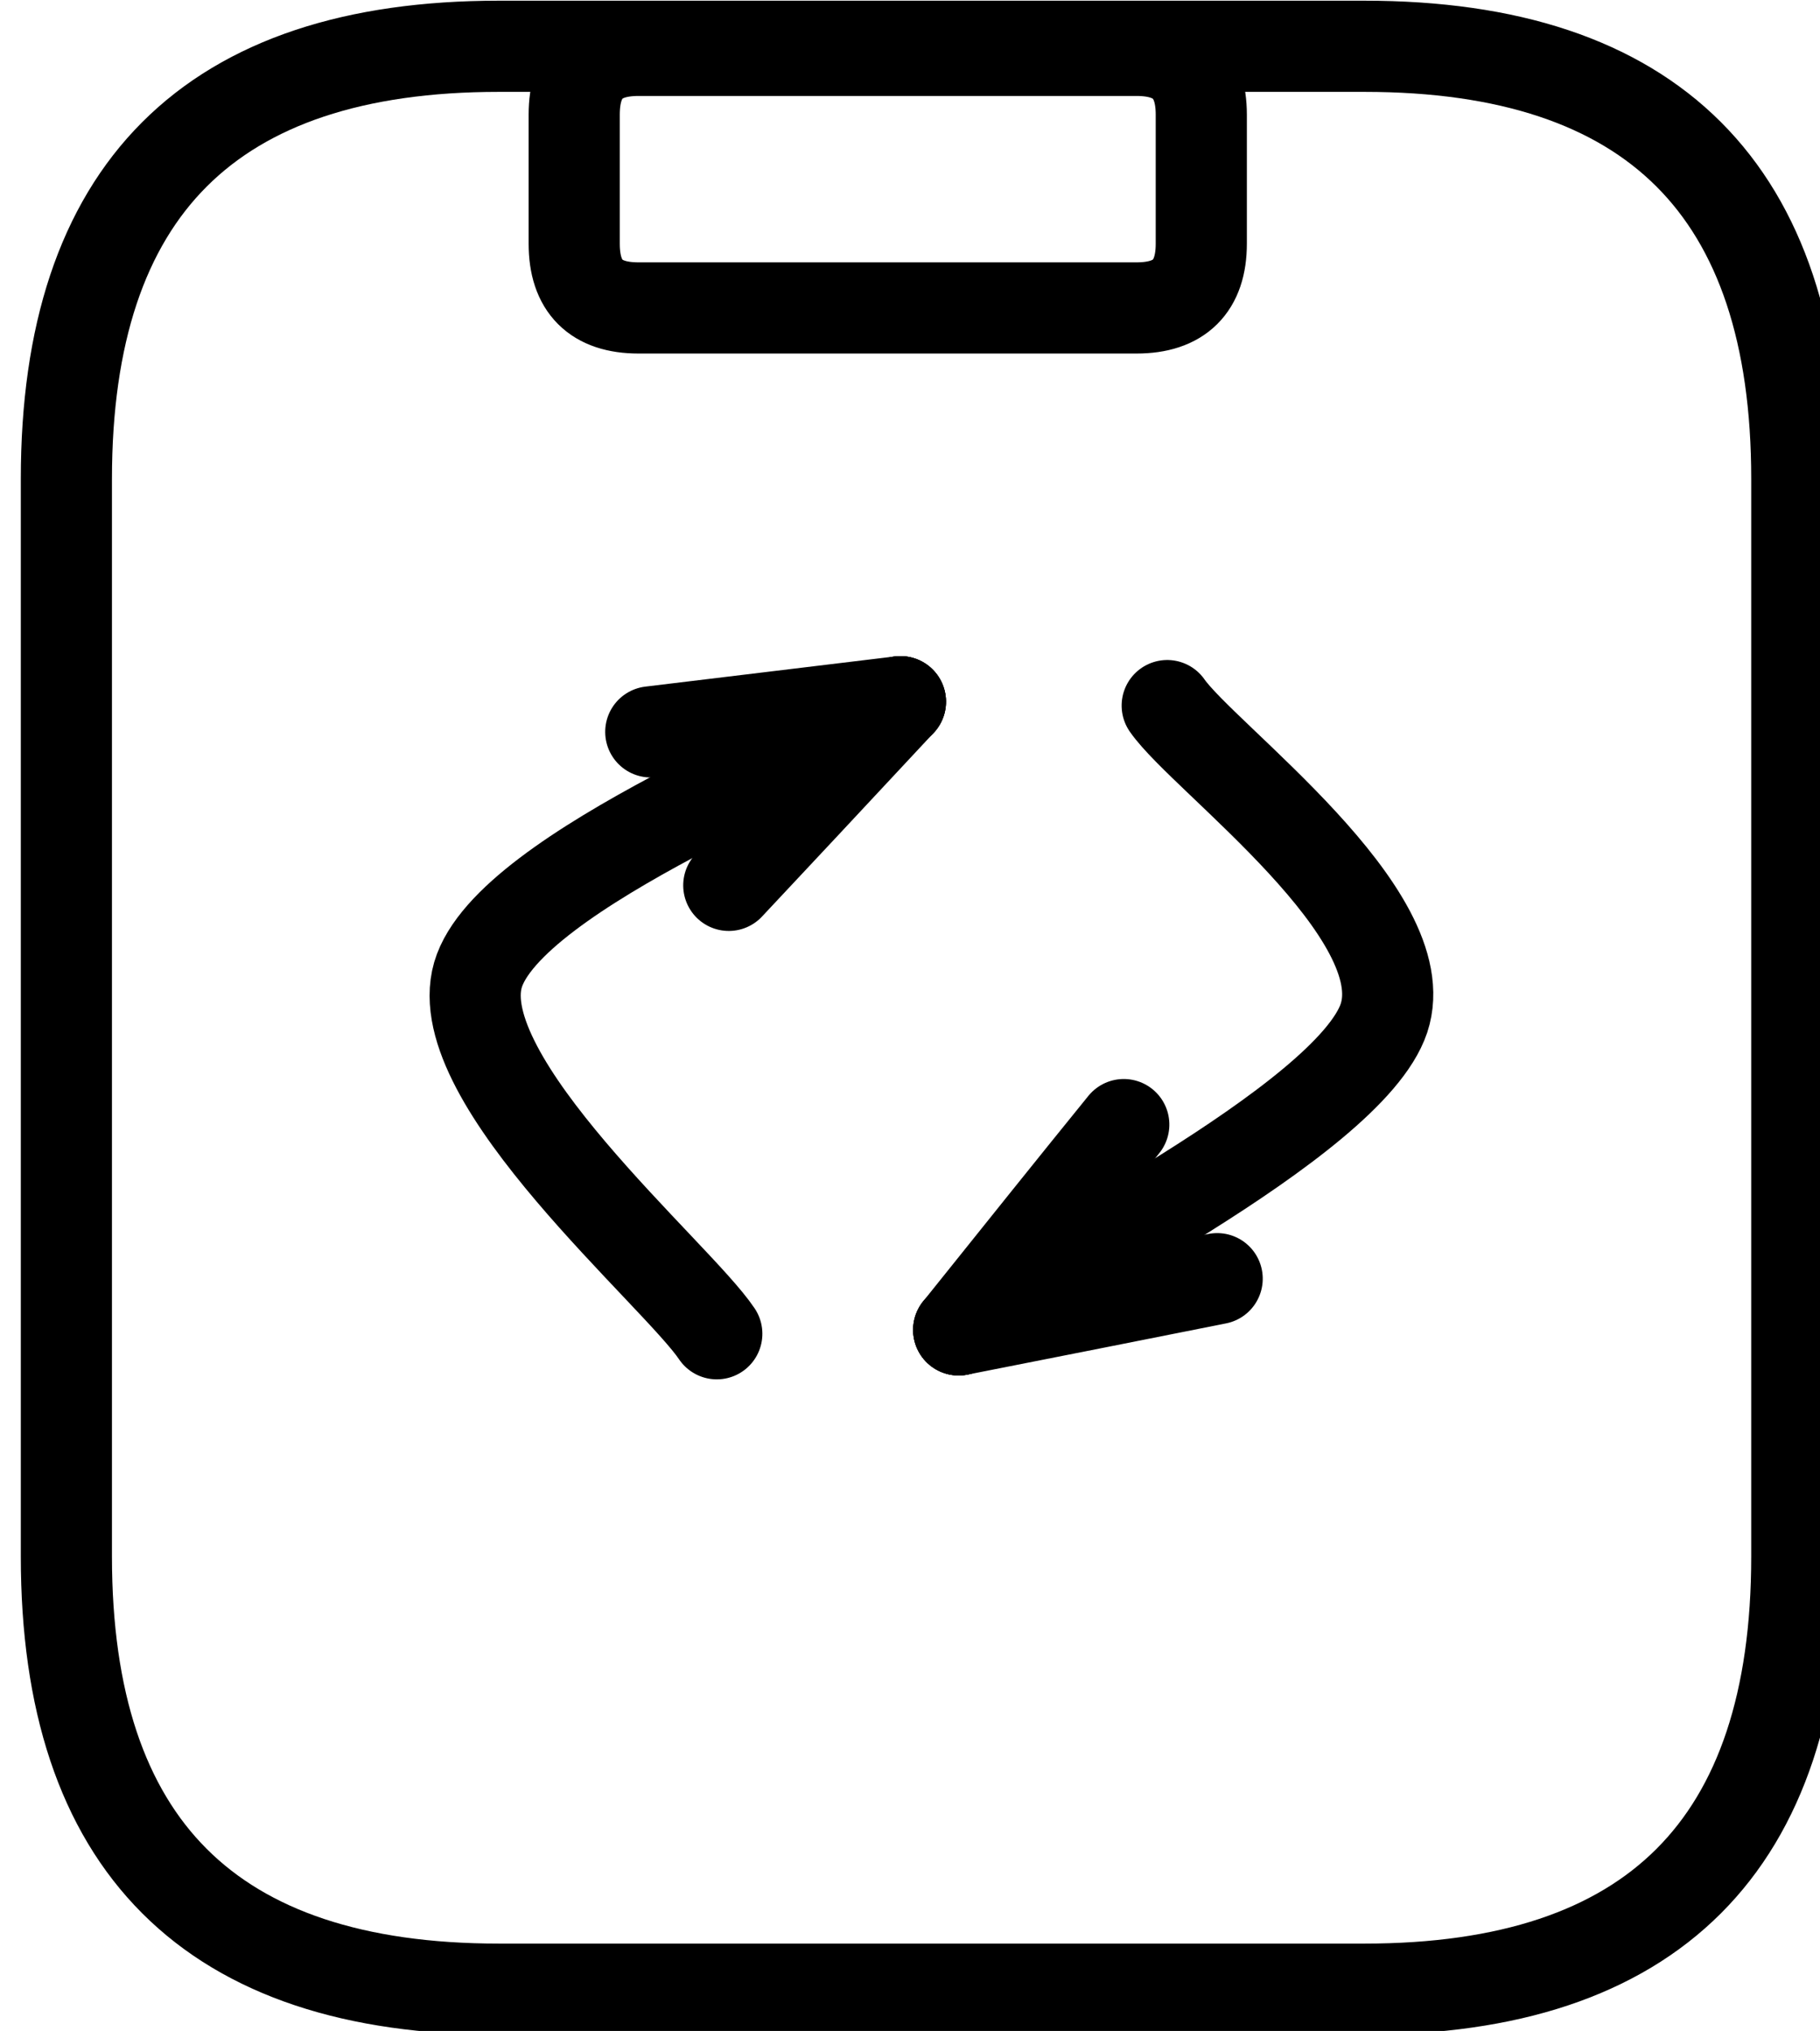<?xml version="1.0" encoding="UTF-8" standalone="no"?>
<!-- Created with Inkscape (http://www.inkscape.org/) -->

<svg
   xmlns:dc="http://purl.org/dc/elements/1.1/"
   xmlns:cc="http://creativecommons.org/ns#"
   xmlns:rdf="http://www.w3.org/1999/02/22-rdf-syntax-ns#"
   xmlns:svg="http://www.w3.org/2000/svg"
   xmlns="http://www.w3.org/2000/svg"
   xmlns:sodipodi="http://sodipodi.sourceforge.net/DTD/sodipodi-0.dtd"
   xmlns:inkscape="http://www.inkscape.org/namespaces/inkscape"
   width="10.583mm"
   height="11.806mm"
   viewBox="0 0 10.583 11.806"
   version="1.1"
   id="svg1578"
   sodipodi:docname="clipboard-cycle.svg"
   inkscape:version="0.92.5 (2060ec1f9f, 2020-04-08)">
  <defs
     id="defs1572" />
  <sodipodi:namedview
     id="base"
     pagecolor="#ffffff"
     bordercolor="#666666"
     borderopacity="1.0"
     inkscape:pageopacity="0.0"
     inkscape:pageshadow="2"
     inkscape:zoom="5.6"
     inkscape:cx="13.229934"
     inkscape:cy="8.1357741"
     inkscape:document-units="mm"
     inkscape:current-layer="layer1"
     showgrid="false"
     inkscape:window-width="960"
     inkscape:window-height="1023"
     inkscape:window-x="0"
     inkscape:window-y="28"
     inkscape:window-maximized="0" />
  <g
     inkscape:label="Layer 1"
     inkscape:groupmode="layer"
     id="layer1"
     transform="translate(-6.048,-6.859)">
    <g
       transform="matrix(0.265,0,0,0.265,-66.013,4.478)"
       id="g1551">
      <g
         style="stroke-linecap:round"
         id="g12"
         transform="translate(273.385,10)">
        <path
           style="fill:none;stroke:#000000;stroke-width:2"
           inkscape:connector-curvature="0"
           id="path10"
           d="m 9.49,0 m 0,0 c 5.19,0 10.38,0 18.99,0 M 9.49,0 c 4.62,0 9.24,0 18.99,0 m 0,0 c 6.33,0 9.49,3.16 9.49,9.49 M 28.48,0 c 6.33,0 9.49,3.16 9.49,9.49 m 0,0 c 0,4.93 0,9.86 0,23.64 m 0,-23.64 c 0,9.06 0,18.11 0,23.64 m 0,0 c 0,6.33 -3.16,9.49 -9.49,9.49 m 9.49,-9.49 c 0,6.33 -3.16,9.49 -9.49,9.49 m 0,0 c -6.41,0 -12.83,0 -18.99,0 m 18.99,0 c -3.84,0 -7.68,0 -18.99,0 m 0,0 C 3.16,42.62 0,39.46 0,33.13 m 9.49,9.49 C 3.16,42.62 0,39.46 0,33.13 m 0,0 C 0,27.86 0,22.59 0,9.49 M 0,33.13 C 0,26.3 0,19.48 0,9.49 m 0,0 C 0,3.16 3.16,0 9.49,0 M 0,9.49 C 0,3.16 3.16,0 9.49,0" />
      </g>
      <g
         style="stroke-linecap:round"
         id="g16"
         transform="translate(284.528,10.09)">
        <path
           style="fill:none;stroke:#000000;stroke-width:2"
           inkscape:connector-curvature="0"
           id="path14"
           d="m 1.41,0 m 0,0 C 4.08,0 6.74,0 12.34,0 M 1.41,0 c 2.21,0 4.41,0 10.93,0 m 0,0 c 0.94,0 1.42,0.47 1.42,1.41 M 12.34,0 c 0.94,0 1.42,0.47 1.42,1.41 m 0,0 c 0,1.07 0,2.14 0,2.83 m 0,-2.83 c 0,0.86 0,1.72 0,2.83 m 0,0 c 0,0.94 -0.48,1.41 -1.42,1.41 m 1.42,-1.41 c 0,0.94 -0.48,1.41 -1.42,1.41 m 0,0 c -3.06,0 -6.13,0 -10.93,0 m 10.93,0 c -2.78,0 -5.56,0 -10.93,0 m 0,0 C 0.47,5.65 0,5.18 0,4.24 M 1.41,5.65 C 0.47,5.65 0,5.18 0,4.24 m 0,0 C 0,3.42 0,2.59 0,1.41 M 0,4.24 C 0,3.23 0,2.22 0,1.41 m 0,0 C 0,0.47 0.47,0 1.41,0 M 0,1.41 C 0,0.47 0.47,0 1.41,0" />
      </g>
      <g
         style="stroke-linecap:round"
         id="g30">
        <g
           id="g20"
           transform="rotate(24.08,91.422,709.745)">
          <path
             style="fill:none;stroke:#000000;stroke-width:2"
             inkscape:connector-curvature="0"
             id="path18"
             d="M 0,0 C 1.19,0.72 6.9,1.92 7.14,4.32 7.37,6.71 2.36,12.7 1.41,14.37 M 0,0 C 1.19,0.72 6.9,1.92 7.14,4.32 7.37,6.71 2.36,12.7 1.41,14.37" />
        </g>
        <g
           id="g24"
           transform="rotate(24.08,91.422,709.745)">
          <path
             style="fill:none;stroke:#000000;stroke-width:2"
             inkscape:connector-curvature="0"
             id="path22"
             d="M 2.88,8.78 C 2.43,10.46 1.99,12.15 1.41,14.37 M 2.88,8.78 c -0.43,1.63 -0.86,3.26 -1.47,5.59" />
        </g>
        <g
           id="g28"
           transform="rotate(24.08,91.422,709.745)">
          <path
             style="fill:none;stroke:#000000;stroke-width:2"
             inkscape:connector-curvature="0"
             id="path26"
             d="M 6.13,11.03 C 4.71,12.04 3.29,13.04 1.41,14.37 M 6.13,11.03 C 4.75,12 3.38,12.98 1.41,14.37" />
        </g>
      </g>
      <g
         style="stroke-linecap:round"
         id="g44">
        <g
           id="g34"
           transform="rotate(-158.192,147.512,-8.586)">
          <path
             style="fill:none;stroke:#000000;stroke-width:2"
             inkscape:connector-curvature="0"
             id="path32"
             d="M 0,0 C 1.3,0.89 7.55,2.96 7.79,5.36 8.02,7.75 2.47,12.87 1.41,14.37 M 0,0 c 1.3,0.89 7.55,2.96 7.79,5.36 0.23,2.39 -5.32,7.51 -6.38,9.01" />
        </g>
        <g
           id="g38"
           transform="rotate(-158.192,147.512,-8.586)">
          <path
             style="fill:none;stroke:#000000;stroke-width:2"
             inkscape:connector-curvature="0"
             id="path36"
             d="m 3.41,9.23 c -0.67,1.72 -1.34,3.45 -2,5.14 m 2,-5.14 c -0.56,1.43 -1.12,2.87 -2,5.14" />
        </g>
        <g
           id="g42"
           transform="rotate(-158.192,147.512,-8.586)">
          <path
             style="fill:none;stroke:#000000;stroke-width:2"
             inkscape:connector-curvature="0"
             id="path40"
             d="M 6.25,11.72 C 4.62,12.61 3,13.5 1.41,14.37 M 6.25,11.72 C 4.9,12.46 3.55,13.2 1.41,14.37" />
        </g>
      </g>
    </g>
  </g>
</svg>
